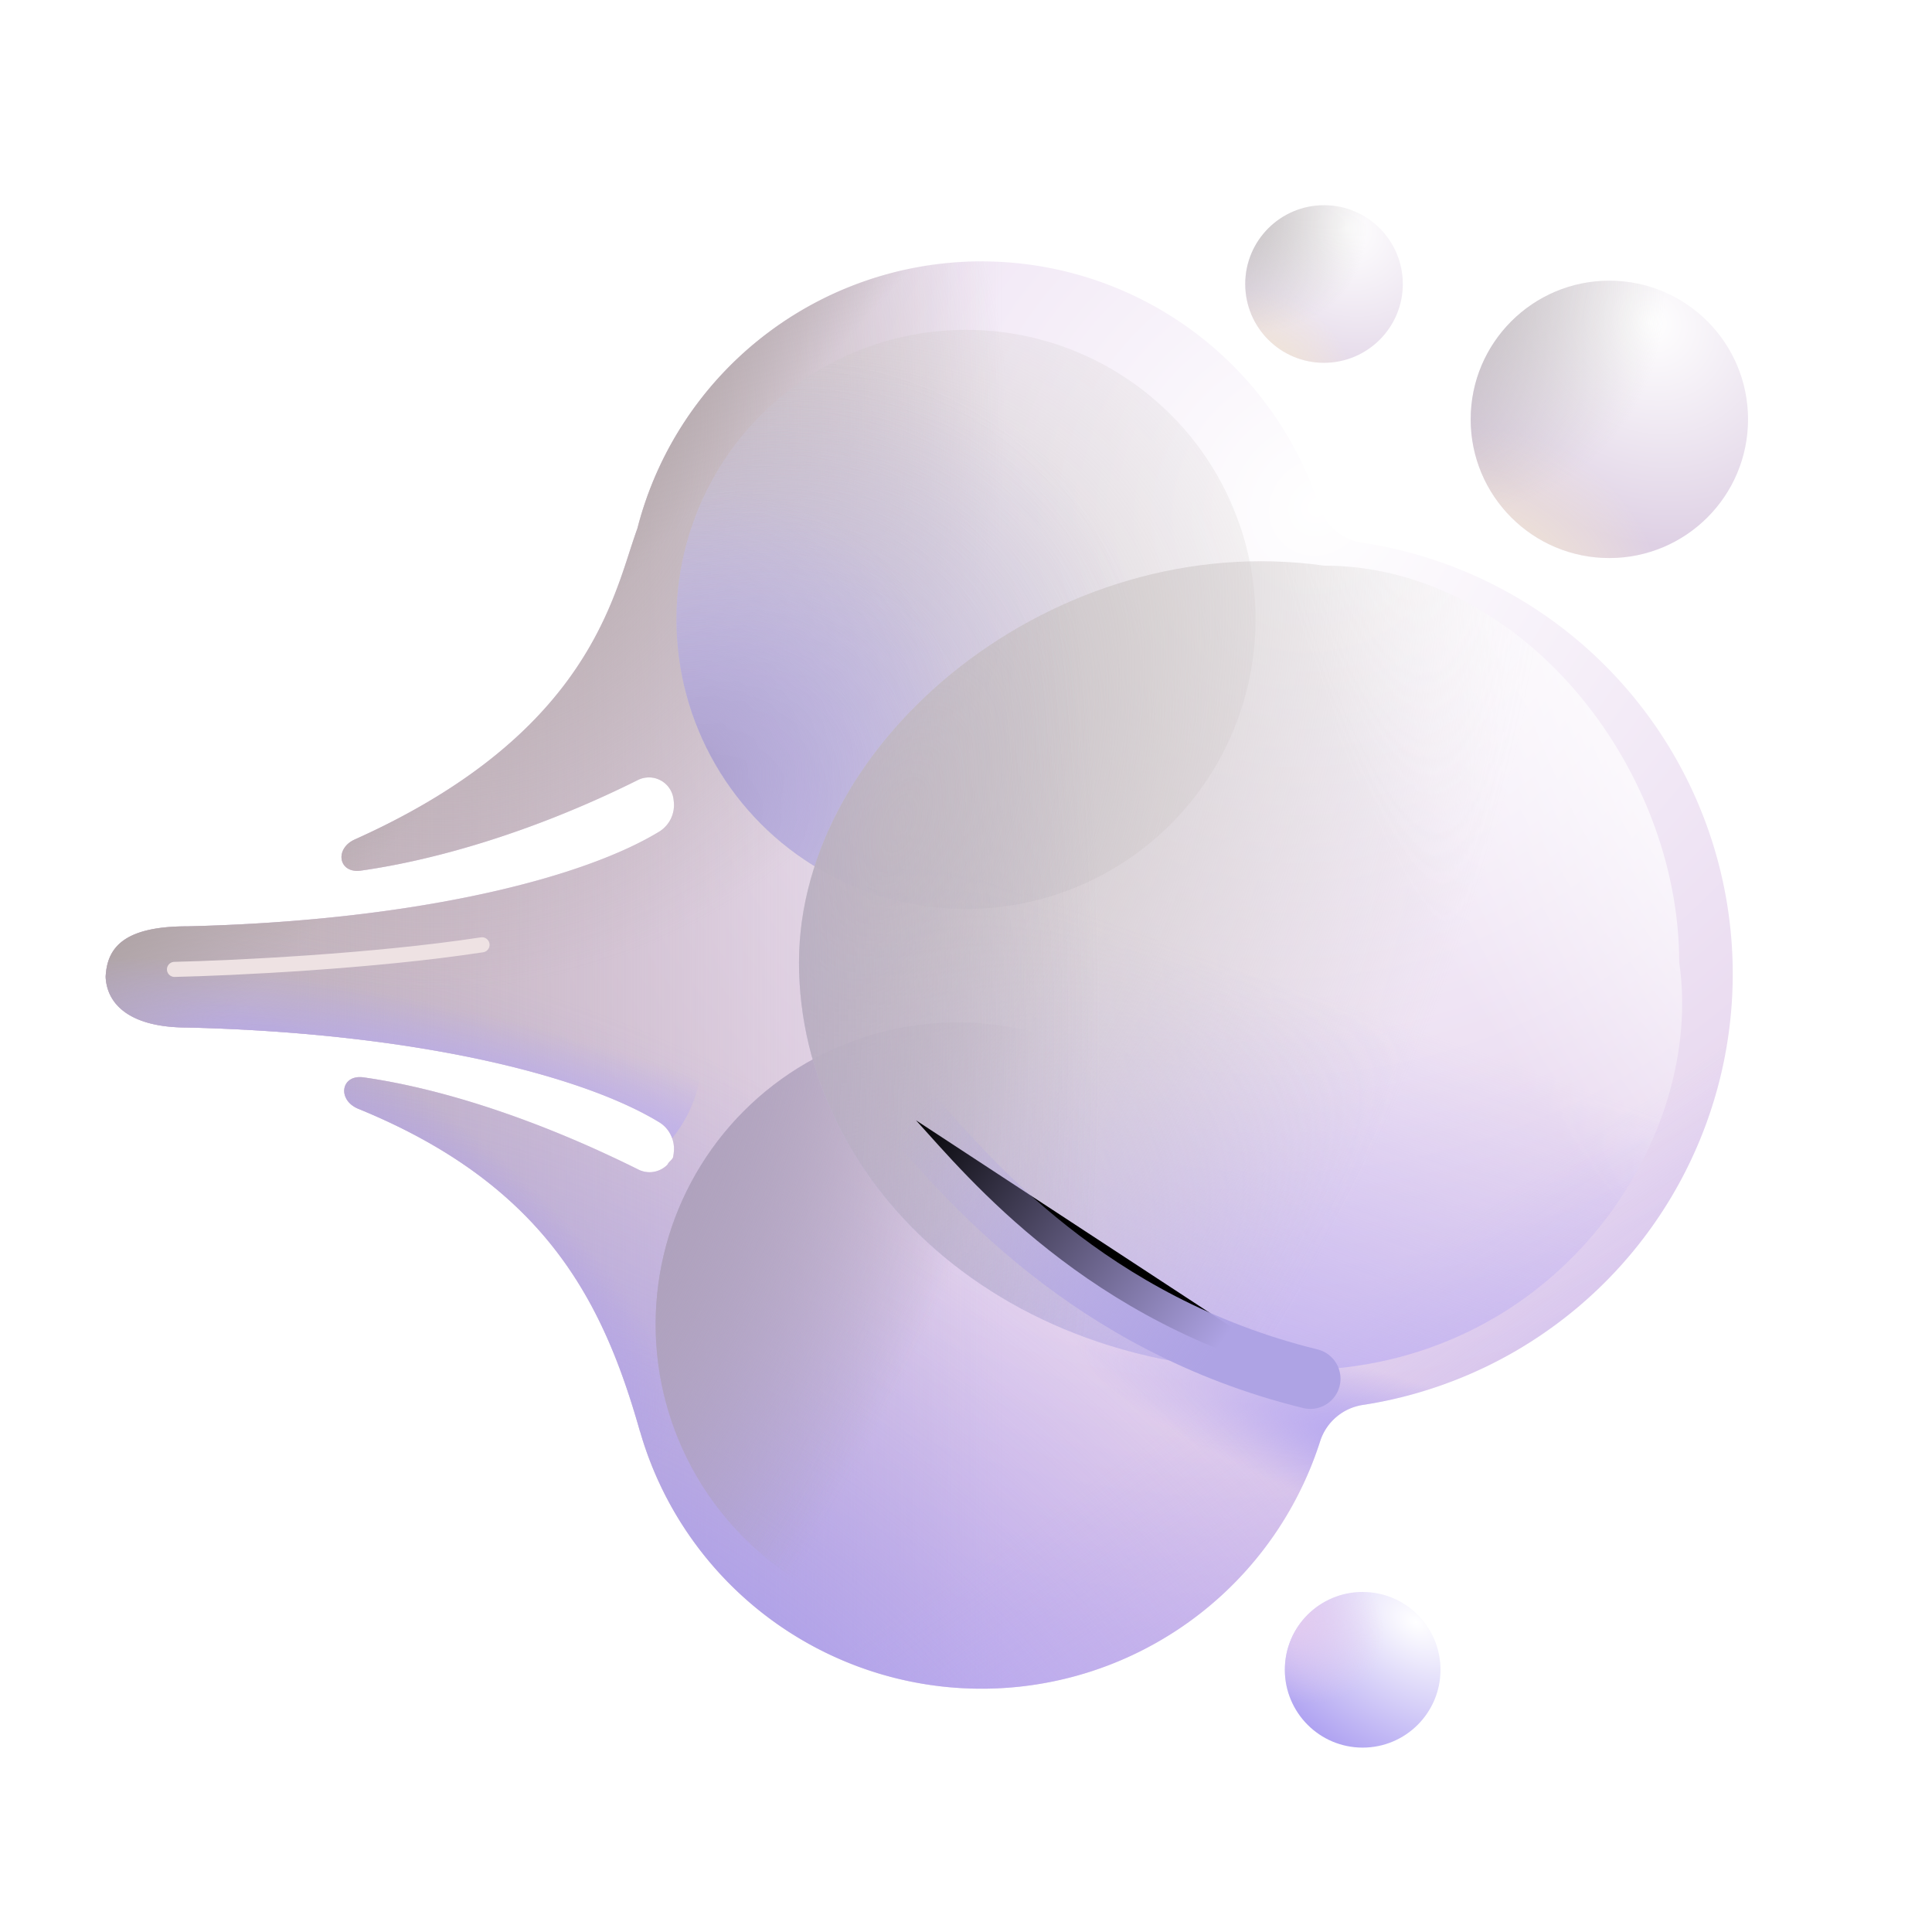 <svg width="100%" height="100%" viewBox="0 0 32 32" xmlns="http://www.w3.org/2000/svg"><path fill="url(#a)" d="M21.852 8.387c.103.315.375.551.703.6a7.224 7.224 0 0 1 .012 14.284.88.88 0 0 0-.703.605 5.885 5.885 0 0 1-11.261-.162l-.001.002c-.602-2.13-1.557-4.085-4.68-5.356-.342-.153-.27-.568.1-.515 1.289.182 2.886.697 4.551 1.526.17.085.363.041.482-.081.033-.063.057-.056.092-.118l.008-.045.003-.023a.52.52 0 0 0-.226-.508c-1.256-.774-4.02-1.485-7.83-1.577-.938 0-1.33-.375-1.352-.838.022-.464.273-.838 1.352-.838 3.81-.092 6.574-.804 7.83-1.577a.52.52 0 0 0 .226-.508l-.003-.023a.41.41 0 0 0-.592-.314c-1.665.83-3.297 1.317-4.585 1.499-.371.052-.443-.362-.101-.516 3.522-1.581 4.177-3.608 4.555-4.78q.066-.206.126-.374a5.885 5.885 0 0 1 11.294-.363"/><path fill="url(#b)" d="M21.852 8.387c.103.315.375.551.703.6a7.224 7.224 0 0 1 .012 14.284.88.88 0 0 0-.703.605 5.885 5.885 0 0 1-11.261-.162l-.001.002c-.602-2.13-1.557-4.085-4.68-5.356-.342-.153-.27-.568.1-.515 1.289.182 2.886.697 4.551 1.526.17.085.363.041.482-.081.033-.063.057-.056.092-.118l.008-.045.003-.023a.52.52 0 0 0-.226-.508c-1.256-.774-4.02-1.485-7.83-1.577-.938 0-1.33-.375-1.352-.838.022-.464.273-.838 1.352-.838 3.81-.092 6.574-.804 7.83-1.577a.52.52 0 0 0 .226-.508l-.003-.023a.41.41 0 0 0-.592-.314c-1.665.83-3.297 1.317-4.585 1.499-.371.052-.443-.362-.101-.516 3.522-1.581 4.177-3.608 4.555-4.78q.066-.206.126-.374a5.885 5.885 0 0 1 11.294-.363"/><path fill="url(#c)" d="M21.852 8.387c.103.315.375.551.703.6a7.224 7.224 0 0 1 .012 14.284.88.88 0 0 0-.703.605 5.885 5.885 0 0 1-11.261-.162l-.001.002c-.602-2.13-1.557-4.085-4.68-5.356-.342-.153-.27-.568.1-.515 1.289.182 2.886.697 4.551 1.526.17.085.363.041.482-.081.033-.063.057-.056.092-.118l.008-.045.003-.023a.52.52 0 0 0-.226-.508c-1.256-.774-4.02-1.485-7.83-1.577-.938 0-1.33-.375-1.352-.838.022-.464.273-.838 1.352-.838 3.81-.092 6.574-.804 7.83-1.577a.52.52 0 0 0 .226-.508l-.003-.023a.41.41 0 0 0-.592-.314c-1.665.83-3.297 1.317-4.585 1.499-.371.052-.443-.362-.101-.516 3.522-1.581 4.177-3.608 4.555-4.78q.066-.206.126-.374a5.885 5.885 0 0 1 11.294-.363"/><path fill="url(#d)" d="M21.852 8.387c.103.315.375.551.703.6a7.224 7.224 0 0 1 .012 14.284.88.88 0 0 0-.703.605 5.885 5.885 0 0 1-11.261-.162l-.001.002c-.602-2.13-1.557-4.085-4.68-5.356-.342-.153-.27-.568.1-.515 1.289.182 2.886.697 4.551 1.526.17.085.363.041.482-.081.033-.063.057-.056.092-.118l.008-.045.003-.023a.52.52 0 0 0-.226-.508c-1.256-.774-4.02-1.485-7.83-1.577-.938 0-1.33-.375-1.352-.838.022-.464.273-.838 1.352-.838 3.81-.092 6.574-.804 7.83-1.577a.52.52 0 0 0 .226-.508l-.003-.023a.41.41 0 0 0-.592-.314c-1.665.83-3.297 1.317-4.585 1.499-.371.052-.443-.362-.101-.516 3.522-1.581 4.177-3.608 4.555-4.78q.066-.206.126-.374a5.885 5.885 0 0 1 11.294-.363"/><path fill="url(#e)" d="M21.852 8.387c.103.315.375.551.703.6a7.224 7.224 0 0 1 .012 14.284.88.88 0 0 0-.703.605 5.885 5.885 0 0 1-11.261-.162l-.001.002c-.602-2.13-1.557-4.085-4.68-5.356-.342-.153-.27-.568.1-.515 1.289.182 2.886.697 4.551 1.526.17.085.363.041.482-.081.033-.063.057-.056.092-.118l.008-.045.003-.023a.52.52 0 0 0-.226-.508c-1.256-.774-4.02-1.485-7.83-1.577-.938 0-1.33-.375-1.352-.838.022-.464.273-.838 1.352-.838 3.81-.092 6.574-.804 7.83-1.577a.52.52 0 0 0 .226-.508l-.003-.023a.41.41 0 0 0-.592-.314c-1.665.83-3.297 1.317-4.585 1.499-.371.052-.443-.362-.101-.516 3.522-1.581 4.177-3.608 4.555-4.78q.066-.206.126-.374a5.885 5.885 0 0 1 11.294-.363"/><path fill="url(#f)" d="M21.852 8.387c.103.315.375.551.703.6a7.224 7.224 0 0 1 .012 14.284.88.88 0 0 0-.703.605 5.885 5.885 0 0 1-11.261-.162l-.001.002c-.602-2.13-1.557-4.085-4.68-5.356-.342-.153-.27-.568.1-.515 1.289.182 2.886.697 4.551 1.526.17.085.363.041.482-.081.033-.063.057-.056.092-.118l.008-.045.003-.023a.52.52 0 0 0-.226-.508c-1.256-.774-4.02-1.485-7.83-1.577-.938 0-1.33-.375-1.352-.838.022-.464.273-.838 1.352-.838 3.81-.092 6.574-.804 7.83-1.577a.52.52 0 0 0 .226-.508l-.003-.023a.41.41 0 0 0-.592-.314c-1.665.83-3.297 1.317-4.585 1.499-.371.052-.443-.362-.101-.516 3.522-1.581 4.177-3.608 4.555-4.78q.066-.206.126-.374a5.885 5.885 0 0 1 11.294-.363"/><path fill="url(#g)" d="M21.852 8.387c.103.315.375.551.703.6a7.224 7.224 0 0 1 .012 14.284.88.88 0 0 0-.703.605 5.885 5.885 0 0 1-11.261-.162l-.001.002c-.602-2.13-1.557-4.085-4.68-5.356-.342-.153-.27-.568.1-.515 1.289.182 2.886.697 4.551 1.526.17.085.363.041.482-.081.033-.063.057-.056.092-.118l.008-.045.003-.023a.52.52 0 0 0-.226-.508c-1.256-.774-4.02-1.485-7.83-1.577-.938 0-1.33-.375-1.352-.838.022-.464.273-.838 1.352-.838 3.81-.092 6.574-.804 7.83-1.577a.52.52 0 0 0 .226-.508l-.003-.023a.41.41 0 0 0-.592-.314c-1.665.83-3.297 1.317-4.585 1.499-.371.052-.443-.362-.101-.516 3.522-1.581 4.177-3.608 4.555-4.78q.066-.206.126-.374a5.885 5.885 0 0 1 11.294-.363"/><path fill="url(#h)" d="M11.133 18.853a2.185 2.185 0 0 0-1.12-3.492l-2.037-.551c-1.324.286-2.968.487-4.874.533-1.079 0-1.33.374-1.352.838.022.463.414.838 1.352.838 3.81.092 6.574.803 7.83 1.577.099.06.166.152.201.257"/><path fill="url(#i)" d="M25.335 22.237a7.2 7.2 0 0 1-2.768 1.034.88.88 0 0 0-.703.605 5.9 5.9 0 0 1-.918 1.766c-1.35-1.2-3.019-2.983-4.555-5.149.837.517 5.109 1.95 8.944 1.744"/><circle cx="26.656" cy="6.946" r="2.297" fill="url(#j)"/><circle cx="26.656" cy="6.946" r="2.297" fill="url(#k)"/><circle cx="26.656" cy="6.946" r="2.297" fill="url(#l)" style="mix-blend-mode:multiply"/><circle cx="21.93" cy="4.704" r="1.305" fill="url(#m)"/><circle cx="21.93" cy="4.704" r="1.305" fill="url(#n)"/><circle cx="21.93" cy="4.704" r="1.305" fill="url(#o)" style="mix-blend-mode:multiply"/><circle cx="22.57" cy="27.657" r="1.289" fill="url(#p)"/><circle cx="22.57" cy="27.657" r="1.289" fill="url(#q)" style="mix-blend-mode:multiply"/><g filter="url(#r)"><circle cx="16" cy="10.259" r="4.796" fill="url(#s)"/><circle cx="16" cy="10.259" r="4.796" fill="url(#t)"/><circle cx="16" cy="10.259" r="4.796" fill="url(#u)"/></g><g filter="url(#v)"><circle cx="15.861" cy="21.936" r="5.002" fill="url(#w)"/></g><g filter="url(#x)"><circle cx="15.861" cy="21.936" r="5.002" fill="url(#y)"/></g><g filter="url(#z)"><path fill="url(#A)" d="M27.813 15.939c.421 2.867-1.9 6.477-5.883 6.742-5.164.343-8.696-3.047-8.696-6.742 0-3.696 4.25-7.196 8.696-6.57 3.249 0 5.883 3.32 5.883 6.57"/><path fill="url(#B)" d="M27.813 15.939c.421 2.867-1.9 6.477-5.883 6.742-5.164.343-8.696-3.047-8.696-6.742 0-3.696 4.25-7.196 8.696-6.57 3.249 0 5.883 3.32 5.883 6.57"/><path fill="url(#C)" d="M27.813 15.939c.421 2.867-1.9 6.477-5.883 6.742-5.164.343-8.696-3.047-8.696-6.742 0-3.696 4.25-7.196 8.696-6.57 3.249 0 5.883 3.32 5.883 6.57"/><path fill="url(#D)" d="M27.813 15.939c.421 2.867-1.9 6.477-5.883 6.742-5.164.343-8.696-3.047-8.696-6.742 0-3.696 4.25-7.196 8.696-6.57 3.249 0 5.883 3.32 5.883 6.57"/></g><g filter="url(#E)"><path stroke="url(#F)" stroke-linecap="round" d="M15.172 18.556c.854.937 2.844 3.375 6.531 4.28"/></g><g filter="url(#G)"><path stroke="#EEE2E3" stroke-linecap="round" stroke-width=".25" d="M2.89 16.056c.949-.021 3.294-.132 5.094-.407"/></g><defs><radialGradient id="a" cx="0" cy="0" r="1" gradientTransform="rotate(137.364 9.222 8.456)scale(19.285 18.091)" gradientUnits="userSpaceOnUse"><stop stop-color="#fff"/><stop offset="1" stop-color="#DCC4E7"/></radialGradient><radialGradient id="c" cx="0" cy="0" r="1" gradientTransform="rotate(-52.485 36.14 5.15)scale(12.213 19.289)" gradientUnits="userSpaceOnUse"><stop stop-color="#9B91F1"/><stop offset="1" stop-color="#9B91F1" stop-opacity="0"/></radialGradient><radialGradient id="d" cx="0" cy="0" r="1" gradientTransform="matrix(6.938 5.625 -5.889 7.263 7.61 7.18)" gradientUnits="userSpaceOnUse"><stop stop-color="#B3A8A8"/><stop offset="1" stop-color="#B3A8A8" stop-opacity="0"/></radialGradient><radialGradient id="f" cx="0" cy="0" r="1" gradientTransform="rotate(-49.135 25.773 2.629)scale(1.839 5.587)" gradientUnits="userSpaceOnUse"><stop stop-color="#B6A8F2"/><stop offset="1" stop-color="#A998F0" stop-opacity="0"/></radialGradient><radialGradient id="h" cx="0" cy="0" r="1" gradientTransform="matrix(.406 -1.599 8.053 2.045 7.797 18.43)" gradientUnits="userSpaceOnUse"><stop offset=".103" stop-color="#B6A8F2"/><stop offset="1" stop-color="#B6A8F2" stop-opacity="0"/></radialGradient><radialGradient id="i" cx="0" cy="0" r="1" gradientTransform="matrix(-6.116 -2.142 .407 -1.161 23.944 24.357)" gradientUnits="userSpaceOnUse"><stop stop-color="#ADA0F1"/><stop offset="1" stop-color="#ADA0F1" stop-opacity="0"/></radialGradient><radialGradient id="j" cx="0" cy="0" r="1" gradientTransform="rotate(129.611 12.409 9.097)scale(3.529 3.95)" gradientUnits="userSpaceOnUse"><stop stop-color="#fff"/><stop offset="1" stop-color="#DED0E4"/></radialGradient><radialGradient id="k" cx="0" cy="0" r="1" gradientTransform="rotate(-45.173 24.764 -23.648)scale(3.657 3.376)" gradientUnits="userSpaceOnUse"><stop stop-color="#FFF3C7"/><stop offset="1" stop-color="#FFF3C7" stop-opacity="0"/></radialGradient><radialGradient id="l" cx="0" cy="0" r="1" gradientTransform="rotate(33.764 5.01 38.148)scale(6.691 5.122)" gradientUnits="userSpaceOnUse"><stop offset=".042" stop-color="#AFADA8"/><stop offset=".885" stop-color="#AFADA8" stop-opacity="0"/></radialGradient><radialGradient id="m" cx="0" cy="0" r="1" gradientTransform="matrix(-1.686 2.219 -2.484 -1.887 22.311 3.79)" gradientUnits="userSpaceOnUse"><stop stop-color="#fff"/><stop offset="1" stop-color="#DED0E4"/></radialGradient><radialGradient id="n" cx="0" cy="0" r="1" gradientTransform="matrix(1.464 -1.473 1.36 1.352 20.465 6.772)" gradientUnits="userSpaceOnUse"><stop stop-color="#FFF3C7"/><stop offset="1" stop-color="#FFF3C7" stop-opacity="0"/></radialGradient><radialGradient id="o" cx="0" cy="0" r="1" gradientTransform="matrix(3.517 2.037 -1.319 2.278 19.311 2.831)" gradientUnits="userSpaceOnUse"><stop offset=".042" stop-color="#AFADA8"/><stop offset=".885" stop-color="#AFADA8" stop-opacity="0"/></radialGradient><radialGradient id="p" cx="0" cy="0" r="1" gradientTransform="rotate(124.086 4.596 19.658)scale(2.509 3.817)" gradientUnits="userSpaceOnUse"><stop stop-color="#fff"/><stop offset="1" stop-color="#ADA0F1"/></radialGradient><radialGradient id="q" cx="0" cy="0" r="1" gradientTransform="matrix(1.609 1.219 -.933 1.232 21.281 26.68)" gradientUnits="userSpaceOnUse"><stop offset=".042" stop-color="#E5CCEF"/><stop offset=".885" stop-color="#E5CCEF" stop-opacity="0"/></radialGradient><radialGradient id="s" cx="0" cy="0" r="1" gradientTransform="rotate(-37.826 25.678 -10.133)scale(12.739 9.721)" gradientUnits="userSpaceOnUse"><stop offset=".057" stop-color="#CDC7C7"/><stop offset="1" stop-color="#CDC7C7" stop-opacity="0"/></radialGradient><radialGradient id="t" cx="0" cy="0" r="1" gradientTransform="rotate(-48.819 21.088 -5.316)scale(8.968 7.166)" gradientUnits="userSpaceOnUse"><stop stop-color="#BEB4E8"/><stop offset="1" stop-color="#BEB4E8" stop-opacity="0"/></radialGradient><radialGradient id="u" cx="0" cy="0" r="1" gradientTransform="matrix(3.03 -4.062 3.647 2.72 11.204 12.993)" gradientUnits="userSpaceOnUse"><stop stop-color="#A99DCA"/><stop offset="1" stop-color="#BEB4E8" stop-opacity="0"/></radialGradient><radialGradient id="w" cx="0" cy="0" r="1" gradientTransform="rotate(26.102 -40.176 32.22)scale(5.185 15.533)" gradientUnits="userSpaceOnUse"><stop offset=".054" stop-color="#AEA1BC"/><stop offset="1" stop-color="#AEA1BC" stop-opacity="0"/></radialGradient><radialGradient id="y" cx="0" cy="0" r="1" gradientTransform="matrix(6.786 3.625 -7.902 14.792 7.948 19.618)" gradientUnits="userSpaceOnUse"><stop offset=".054" stop-color="#AEA1BC"/><stop offset="1" stop-color="#AEA1BC" stop-opacity="0"/></radialGradient><radialGradient id="B" cx="0" cy="0" r="1" gradientTransform="matrix(8.75 3.5 -6.625 16.561 14.922 13.556)" gradientUnits="userSpaceOnUse"><stop stop-color="#CDC7C7"/><stop offset="1" stop-color="#CDC7C7" stop-opacity="0"/></radialGradient><radialGradient id="C" cx="0" cy="0" r="1" gradientTransform="matrix(8.375 0 0 23 9.86 17.056)" gradientUnits="userSpaceOnUse"><stop stop-color="#AEA1BC"/><stop offset="1" stop-color="#AEA1BC" stop-opacity="0"/></radialGradient><radialGradient id="D" cx="0" cy="0" r="1" gradientTransform="rotate(151.579 12.872 9.807)scale(6.041 13.713)" gradientUnits="userSpaceOnUse"><stop stop-color="#fff"/><stop offset="1" stop-color="#fff" stop-opacity="0"/></radialGradient><filter id="r" width="12.091" height="12.092" x="9.954" y="4.213" color-interpolation-filters="sRGB" filterUnits="userSpaceOnUse"><feFlood flood-opacity="0" result="BackgroundImageFix"/><feBlend in="SourceGraphic" in2="BackgroundImageFix" result="shape"/><feGaussianBlur result="effect1_foregroundBlur_7145_6142" stdDeviation=".625"/></filter><filter id="v" width="12.503" height="12.503" x="9.609" y="15.685" color-interpolation-filters="sRGB" filterUnits="userSpaceOnUse"><feFlood flood-opacity="0" result="BackgroundImageFix"/><feBlend in="SourceGraphic" in2="BackgroundImageFix" result="shape"/><feGaussianBlur result="effect1_foregroundBlur_7145_6142" stdDeviation=".625"/></filter><filter id="x" width="12.503" height="12.503" x="9.609" y="15.685" color-interpolation-filters="sRGB" filterUnits="userSpaceOnUse"><feFlood flood-opacity="0" result="BackgroundImageFix"/><feBlend in="SourceGraphic" in2="BackgroundImageFix" result="shape"/><feGaussianBlur result="effect1_foregroundBlur_7145_6142" stdDeviation=".625"/></filter><filter id="z" width="17.127" height="15.909" x="11.984" y="8.045" color-interpolation-filters="sRGB" filterUnits="userSpaceOnUse"><feFlood flood-opacity="0" result="BackgroundImageFix"/><feBlend in="SourceGraphic" in2="BackgroundImageFix" result="shape"/><feGaussianBlur result="effect1_foregroundBlur_7145_6142" stdDeviation=".625"/></filter><filter id="E" width="11.531" height="9.281" x="12.672" y="16.056" color-interpolation-filters="sRGB" filterUnits="userSpaceOnUse"><feFlood flood-opacity="0" result="BackgroundImageFix"/><feBlend in="SourceGraphic" in2="BackgroundImageFix" result="shape"/><feGaussianBlur result="effect1_foregroundBlur_7145_6142" stdDeviation="1"/></filter><filter id="G" width="7.344" height="2.656" x="1.766" y="14.524" color-interpolation-filters="sRGB" filterUnits="userSpaceOnUse"><feFlood flood-opacity="0" result="BackgroundImageFix"/><feBlend in="SourceGraphic" in2="BackgroundImageFix" result="shape"/><feGaussianBlur result="effect1_foregroundBlur_7145_6142" stdDeviation=".5"/></filter><linearGradient id="b" x1="4.859" x2="16.609" y1="19.493" y2="19.493" gradientUnits="userSpaceOnUse"><stop stop-color="#C4B5BE"/><stop offset="1" stop-color="#C4B5BE" stop-opacity="0"/></linearGradient><linearGradient id="e" x1="30.297" x2="24.261" y1="28.993" y2="20.244" gradientUnits="userSpaceOnUse"><stop offset=".103" stop-color="#B6A8F2"/><stop offset="1" stop-color="#B6A8F2" stop-opacity="0"/></linearGradient><linearGradient id="g" x1="8.797" x2="10.672" y1="7.681" y2="9.368" gradientUnits="userSpaceOnUse"><stop stop-color="#AEA3A5"/><stop offset="1" stop-color="#AEA3A5" stop-opacity="0"/></linearGradient><linearGradient id="A" x1="19.672" x2="23.172" y1="26.806" y2="16.931" gradientUnits="userSpaceOnUse"><stop offset=".103" stop-color="#B6A8F2"/><stop offset="1" stop-color="#B6A8F2" stop-opacity="0"/></linearGradient><linearGradient id="F" x1="19.797" x2="14.641" y1="22.837" y2="19.087" gradientUnits="userSpaceOnUse"><stop stop-color="#AEA3E4"/><stop offset="1" stop-color="#AEA3E4" stop-opacity="0"/></linearGradient></defs></svg>